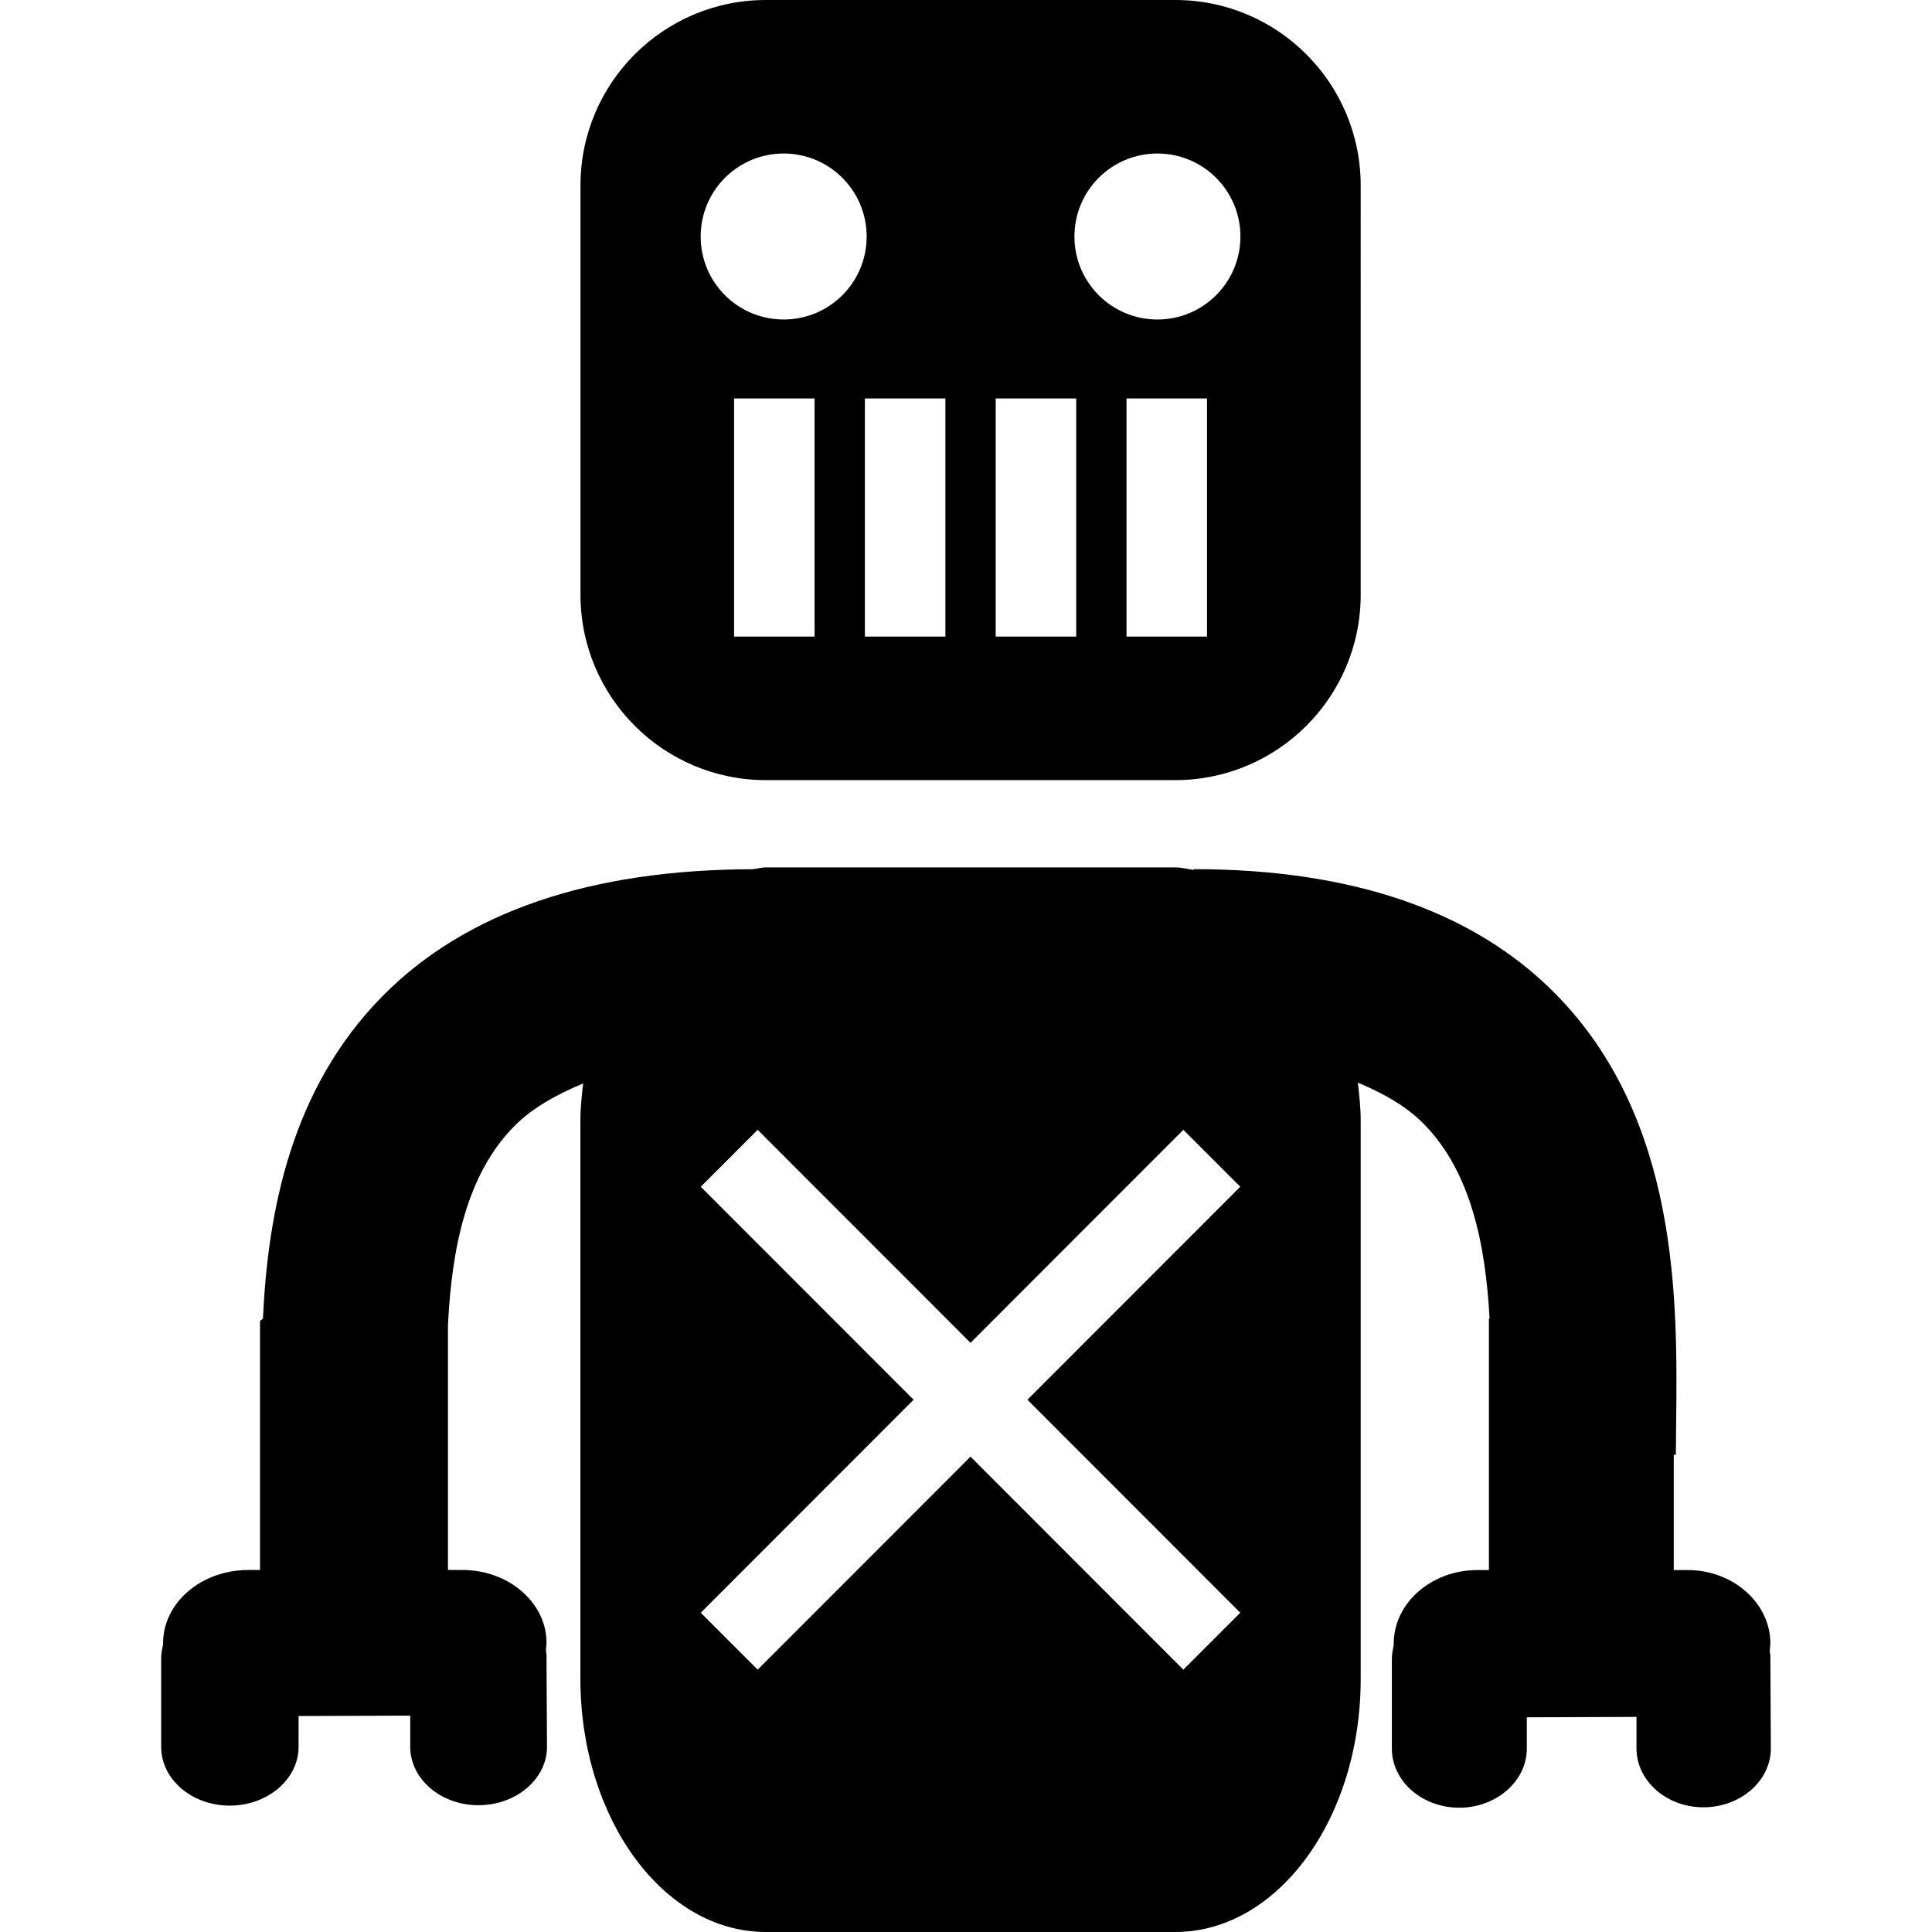 <?xml version="1.0" encoding="utf-8"?>
<!-- Generator: Adobe Illustrator 16.0.0, SVG Export Plug-In . SVG Version: 6.00 Build 0)  -->
<!DOCTYPE svg PUBLIC "-//W3C//DTD SVG 1.1//EN" "http://www.w3.org/Graphics/SVG/1.1/DTD/svg11.dtd">
<svg version="1.1" id="Layer_1" xmlns="http://www.w3.org/2000/svg" xmlns:xlink="http://www.w3.org/1999/xlink" x="0px" y="0px"
	 width="24px" height="24px" viewBox="0 0 24 24" enable-background="new 0 0 24 24" xml:space="preserve">
<g>
	<path d="M14.599,0H9.514C8.242,0,7.211,1.031,7.211,2.303v5.085c0,1.272,1.031,2.303,2.303,2.303h5.085
		c1.272,0,2.304-1.031,2.304-2.303V2.303C16.902,1.031,15.871,0,14.599,0z M10.119,7.908h-1V4.95h1V7.908z M9.735,3.969
		c-0.57,0-1.031-0.461-1.031-1.031s0.461-1.031,1.031-1.031c0.569,0,1.031,0.461,1.031,1.031S10.305,3.969,9.735,3.969z
		 M11.744,7.908h-1V4.95h1V7.908z M13.369,7.908h-1V4.95h1V7.908z M14.994,7.908h-1V4.95h1V7.908z M14.378,3.969
		c-0.57,0-1.031-0.461-1.031-1.031s0.461-1.031,1.031-1.031c0.569,0,1.031,0.461,1.031,1.031S14.947,3.969,14.378,3.969z"/>
	<path d="M21.992,20.603c0.006-0.033-0.007-0.062-0.007-0.095c0-0.031,0.007-0.063,0.007-0.094c0-0.499-0.464-0.914-1.035-0.91
		h-0.165v-1.433h0.026l0.004-0.408c0.016-1.498,0.041-3.76-1.504-5.322c-1.014-1.025-2.524-1.544-4.489-1.544v0.01
		c-0.076-0.011-0.151-0.032-0.23-0.032H9.514c-0.057,0-0.111,0.018-0.167,0.023c-2.018,0.004-3.563,0.532-4.592,1.573
		c-1.146,1.159-1.427,2.691-1.489,4.011l-0.036,0.027v3.094H3.085c-0.587,0-1.059,0.408-1.059,0.909c0,0.004,0,0.008,0,0.015
		c-0.012,0.057-0.024,0.113-0.024,0.17V21.7c0,0.404,0.382,0.73,0.853,0.73c0.466,0,0.854-0.326,0.854-0.73v-0.383l1.387-0.005V21.7
		c0,0.399,0.38,0.725,0.846,0.725c0.471,0,0.853-0.326,0.853-0.725l-0.006-1.107c0.006-0.033-0.007-0.062-0.007-0.095
		c0-0.031,0.007-0.062,0.007-0.093c0-0.495-0.472-0.907-1.054-0.902H5.565v-3.048c0.047-0.924,0.219-1.854,0.824-2.466
		c0.221-0.223,0.519-0.39,0.855-0.53c-0.017,0.151-0.034,0.302-0.034,0.459v6.939C7.211,22.593,8.242,24,9.514,24h5.085
		c1.272,0,2.304-1.407,2.304-3.143v-6.939c0-0.161-0.018-0.315-0.035-0.469c0.32,0.134,0.604,0.295,0.815,0.509
		c0.592,0.598,0.771,1.508,0.821,2.421l-0.008,0.006v3.119h-0.142c-0.577,0-1.041,0.411-1.041,0.917c0,0.004,0,0.008,0,0.015
		c-0.011,0.058-0.023,0.114-0.023,0.172v1.112c0,0.407,0.376,0.736,0.838,0.736c0.458,0,0.839-0.329,0.839-0.736v-0.387l1.362-0.005
		v0.392c0,0.402,0.373,0.731,0.831,0.731c0.462,0,0.838-0.329,0.838-0.731L21.992,20.603z M15.407,20.034L14.7,20.741l-2.644-2.646
		l-2.644,2.646l-0.707-0.707l2.644-2.646l-2.644-2.646l0.707-0.707l2.644,2.646l2.644-2.646l0.707,0.707l-2.644,2.646L15.407,20.034
		z"/>
</g>
</svg>
